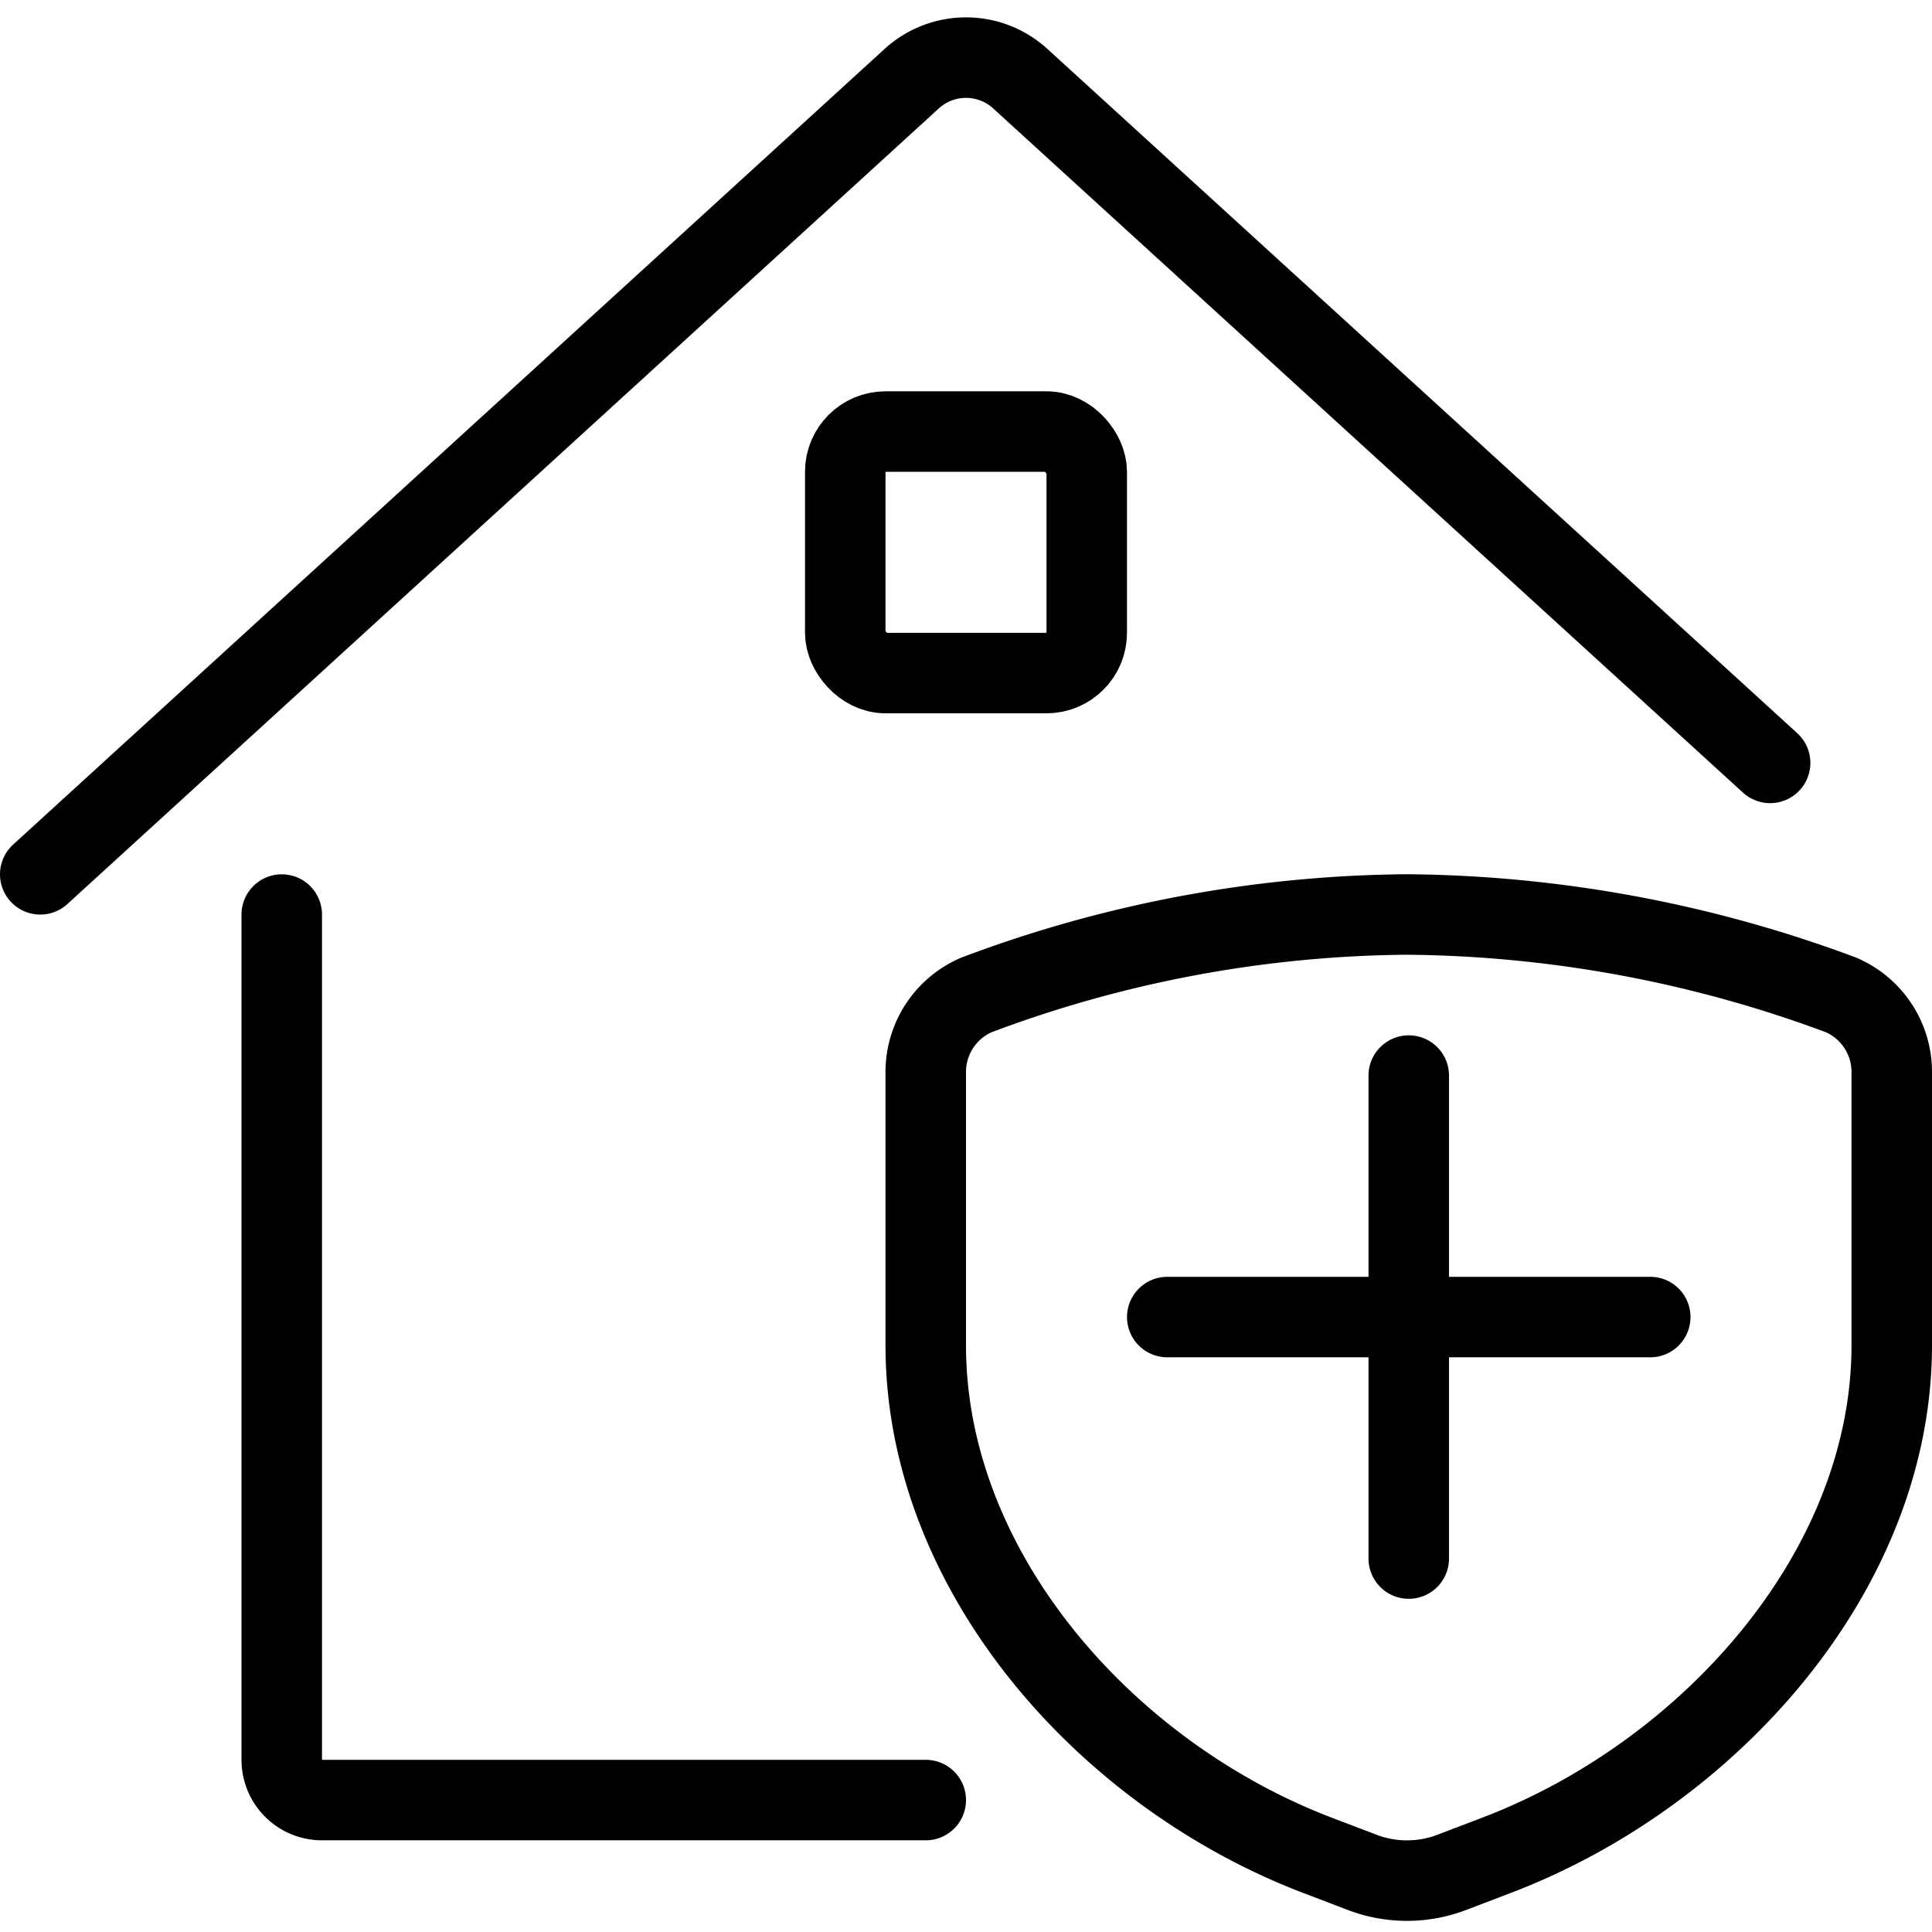 <svg id="Light" xmlns="http://www.w3.org/2000/svg" viewBox="0 0 24 24"><defs><style>.cls-1{fill:none;stroke:currentColor;stroke-linecap:round;stroke-linejoin:round;}</style></defs><title>real-estate-action-house-shield</title><path class="cls-1" d="M3.5,11.361v10.5a.5.5,0,0,0,.5.5h7.5"/><path class="cls-1" d="M.5,10.861,11.326.977a1,1,0,0,1,1.348,0l9.315,8.5"/><rect class="cls-1" x="10.5" y="5.361" width="3" height="3" rx="0.5" ry="0.5"/><g id="_Group_" data-name="&lt;Group&gt;"><line class="cls-1" x1="17.5" y1="13.361" x2="17.5" y2="19.361"/><line class="cls-1" x1="20.5" y1="16.361" x2="14.5" y2="16.361"/><path class="cls-1" d="M18.035,23.259l.553-.211c2.63-1,4.912-3.524,4.912-6.338V13.317a1.042,1.042,0,0,0-.628-.957,15.785,15.785,0,0,0-5.394-1,15.493,15.493,0,0,0-5.35,1,1.042,1.042,0,0,0-.628.957V16.71c0,2.814,2.238,5.336,4.868,6.338l.553.211A1.561,1.561,0,0,0,18.035,23.259Z"/></g></svg>